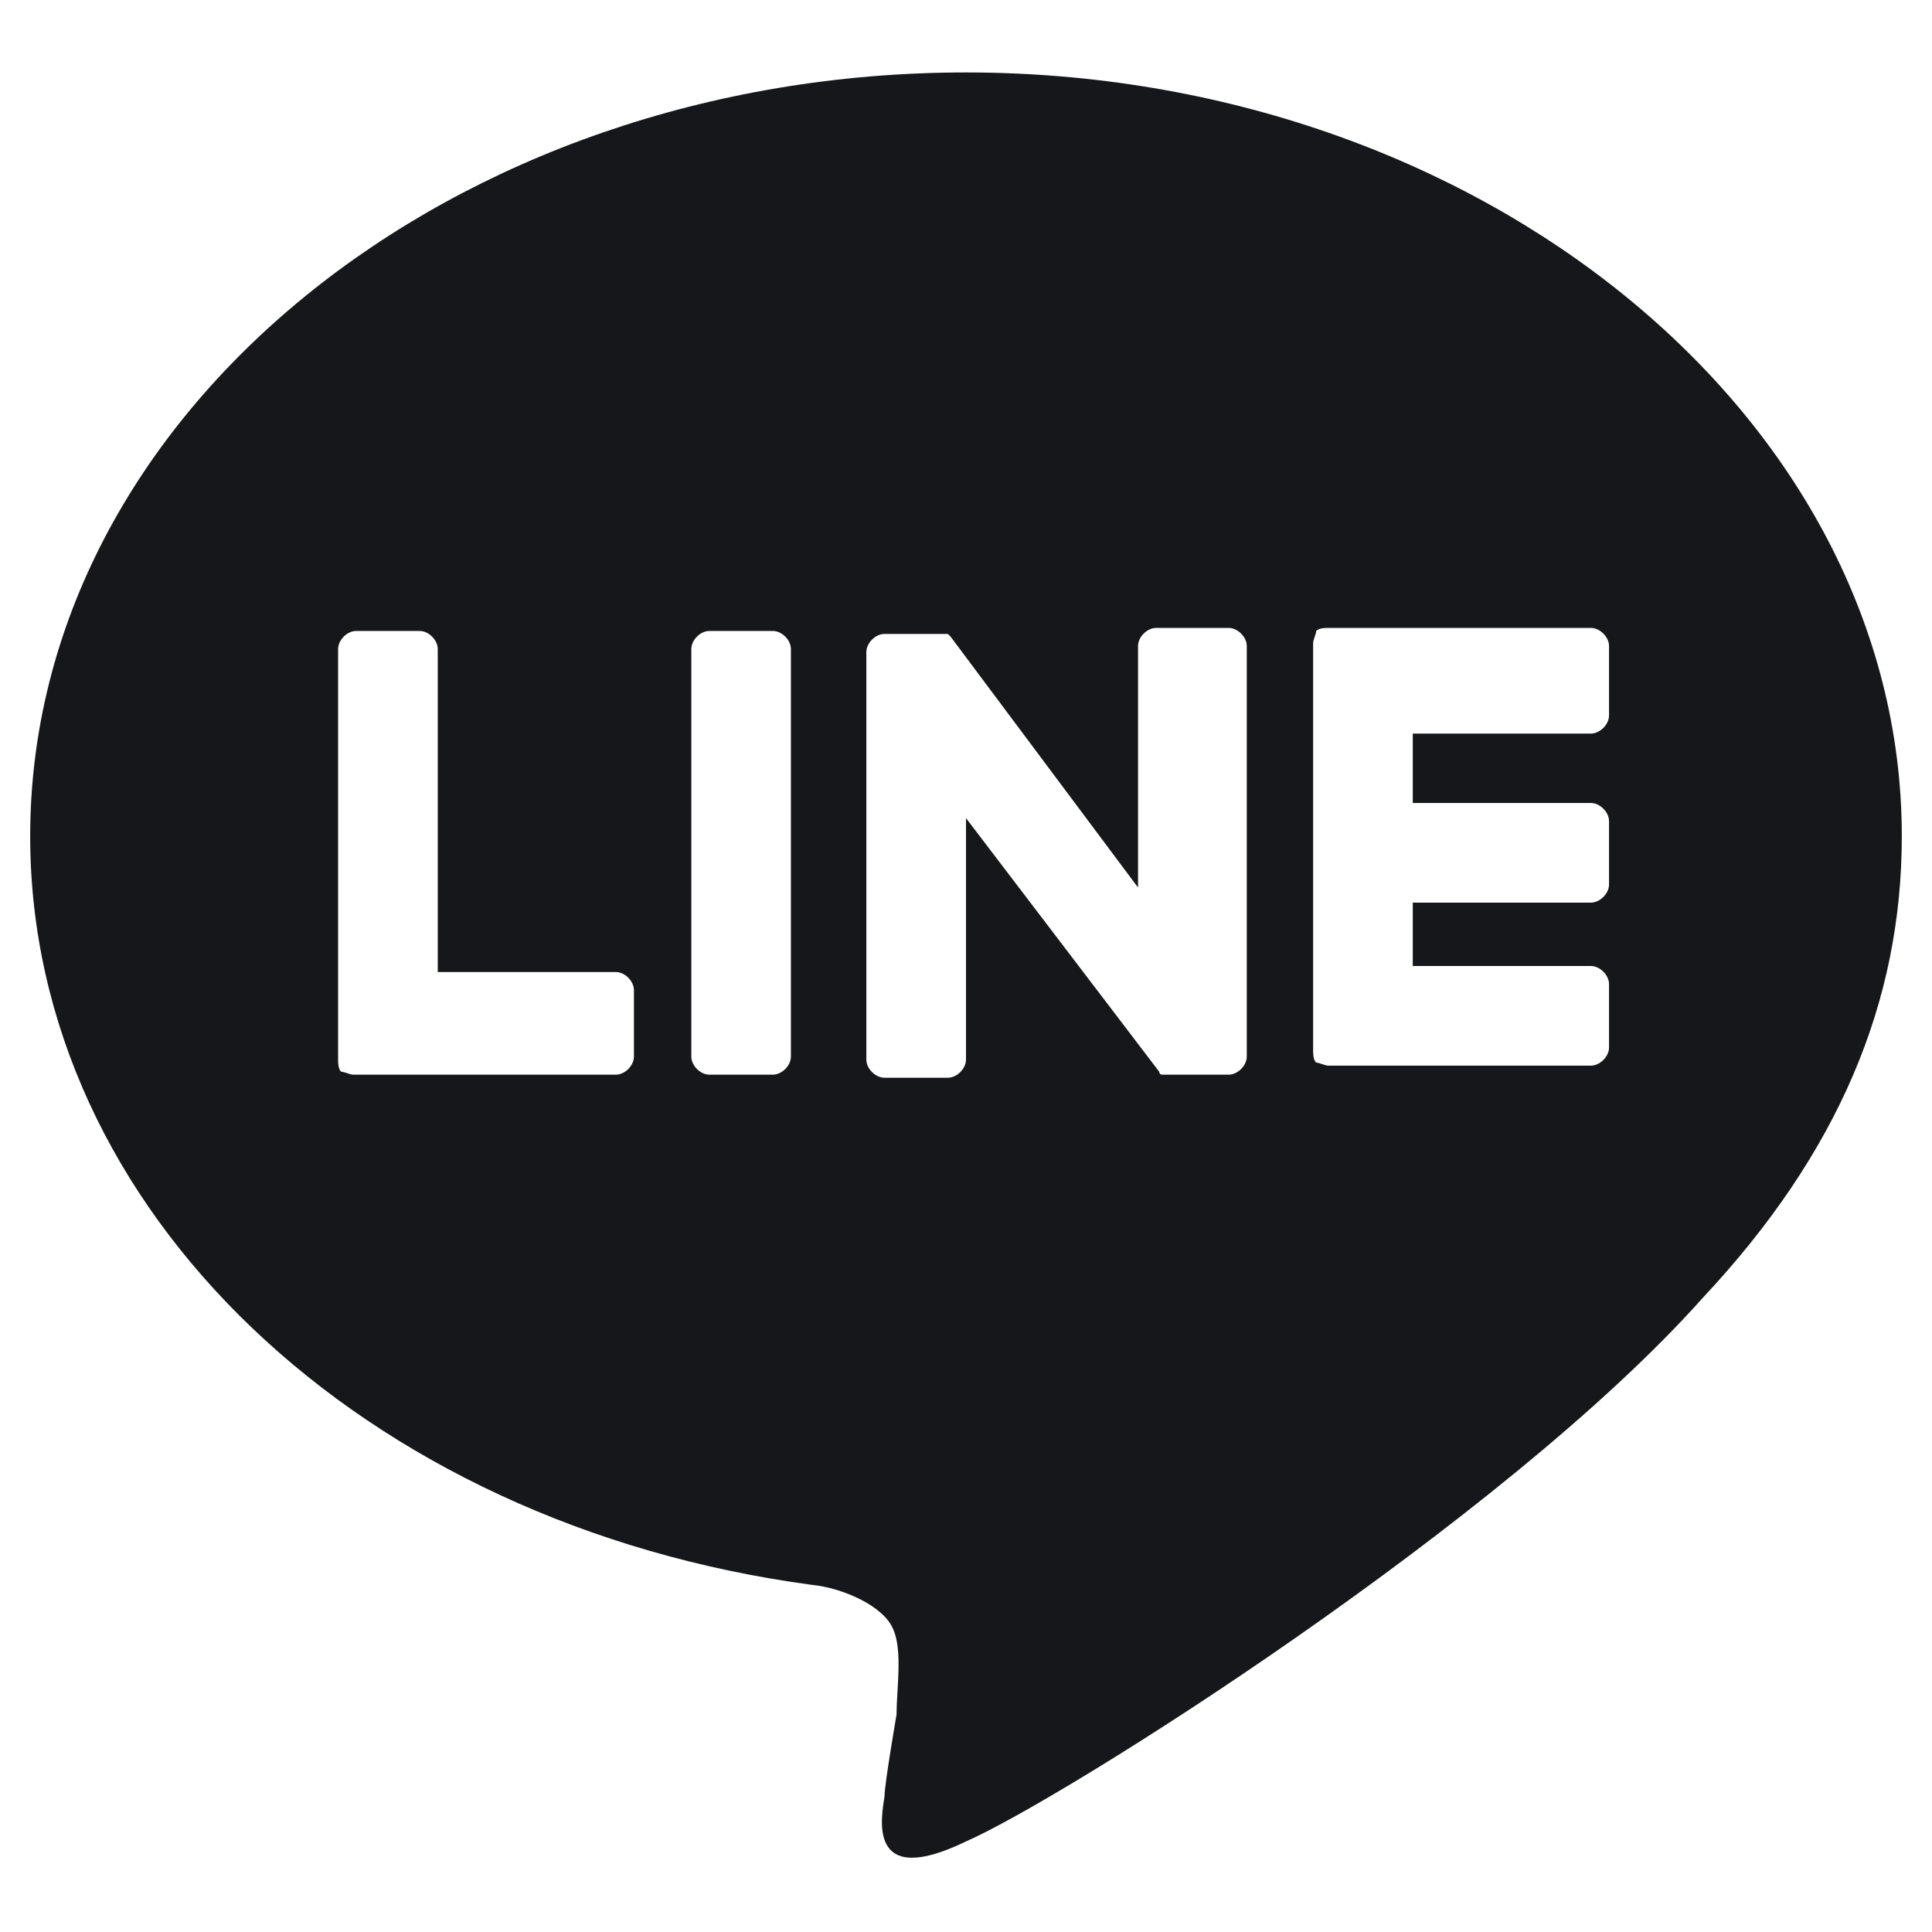 <svg width="24" height="24" viewBox="0 0 24 24" fill="none" xmlns="http://www.w3.org/2000/svg">
<g clip-path="url(#clip0_914_45156)">
<path d="M23.625 10.388C23.625 5.175 18.375 0.9 12 0.9C5.625 0.9 0.375 5.138 0.375 10.388C0.375 15.038 4.5 18.938 10.088 19.688C10.463 19.725 10.988 19.95 11.1 20.25C11.213 20.513 11.137 21 11.137 21.3C11.137 21.3 10.988 22.163 10.988 22.313C10.95 22.575 10.762 23.475 12 22.875C13.2 22.35 18.675 18.9 21.15 16.125C22.837 14.325 23.625 12.45 23.625 10.388ZM7.875 13.125C7.875 13.238 7.763 13.35 7.65 13.35H4.388C4.35 13.35 4.275 13.313 4.237 13.313C4.2 13.275 4.2 13.2 4.2 13.163V8.063C4.2 7.95 4.312 7.838 4.425 7.838H5.213C5.325 7.838 5.438 7.95 5.438 8.063V12.075H7.65C7.763 12.075 7.875 12.188 7.875 12.3V13.125ZM9.825 13.125C9.825 13.238 9.713 13.35 9.6 13.35H8.812C8.7 13.35 8.588 13.238 8.588 13.125V8.063C8.588 7.95 8.7 7.838 8.812 7.838H9.6C9.713 7.838 9.825 7.95 9.825 8.063V13.125ZM15.488 13.125C15.488 13.238 15.375 13.35 15.262 13.35H14.475C14.438 13.35 14.438 13.35 14.438 13.35C14.4 13.35 14.4 13.313 14.4 13.313L12 10.163V13.163C12 13.275 11.887 13.388 11.775 13.388H10.988C10.875 13.388 10.762 13.275 10.762 13.163V8.1C10.762 7.988 10.875 7.875 10.988 7.875H11.775C11.775 7.875 11.775 7.875 11.812 7.913L14.137 11.025V8.025C14.137 7.913 14.25 7.8 14.363 7.8H15.262C15.375 7.8 15.488 7.913 15.488 8.025V13.125ZM19.988 8.888C19.988 9 19.875 9.113 19.762 9.113H17.55V9.975H19.762C19.875 9.975 19.988 10.088 19.988 10.2V10.988C19.988 11.1 19.875 11.213 19.762 11.213H17.55V12H19.762C19.875 12 19.988 12.113 19.988 12.225V13.013C19.988 13.125 19.875 13.238 19.762 13.238H16.5C16.462 13.238 16.387 13.2 16.35 13.2C16.312 13.163 16.312 13.088 16.312 13.05V7.988C16.312 7.95 16.35 7.875 16.35 7.838C16.387 7.8 16.462 7.8 16.5 7.8H19.762C19.875 7.8 19.988 7.913 19.988 8.025V8.888Z" fill="#15171A"/>
</g>
<defs>
<clipPath id="clip0_914_45156">
<rect width="24" height="24" fill="white"/>
</clipPath>
</defs>
</svg>
